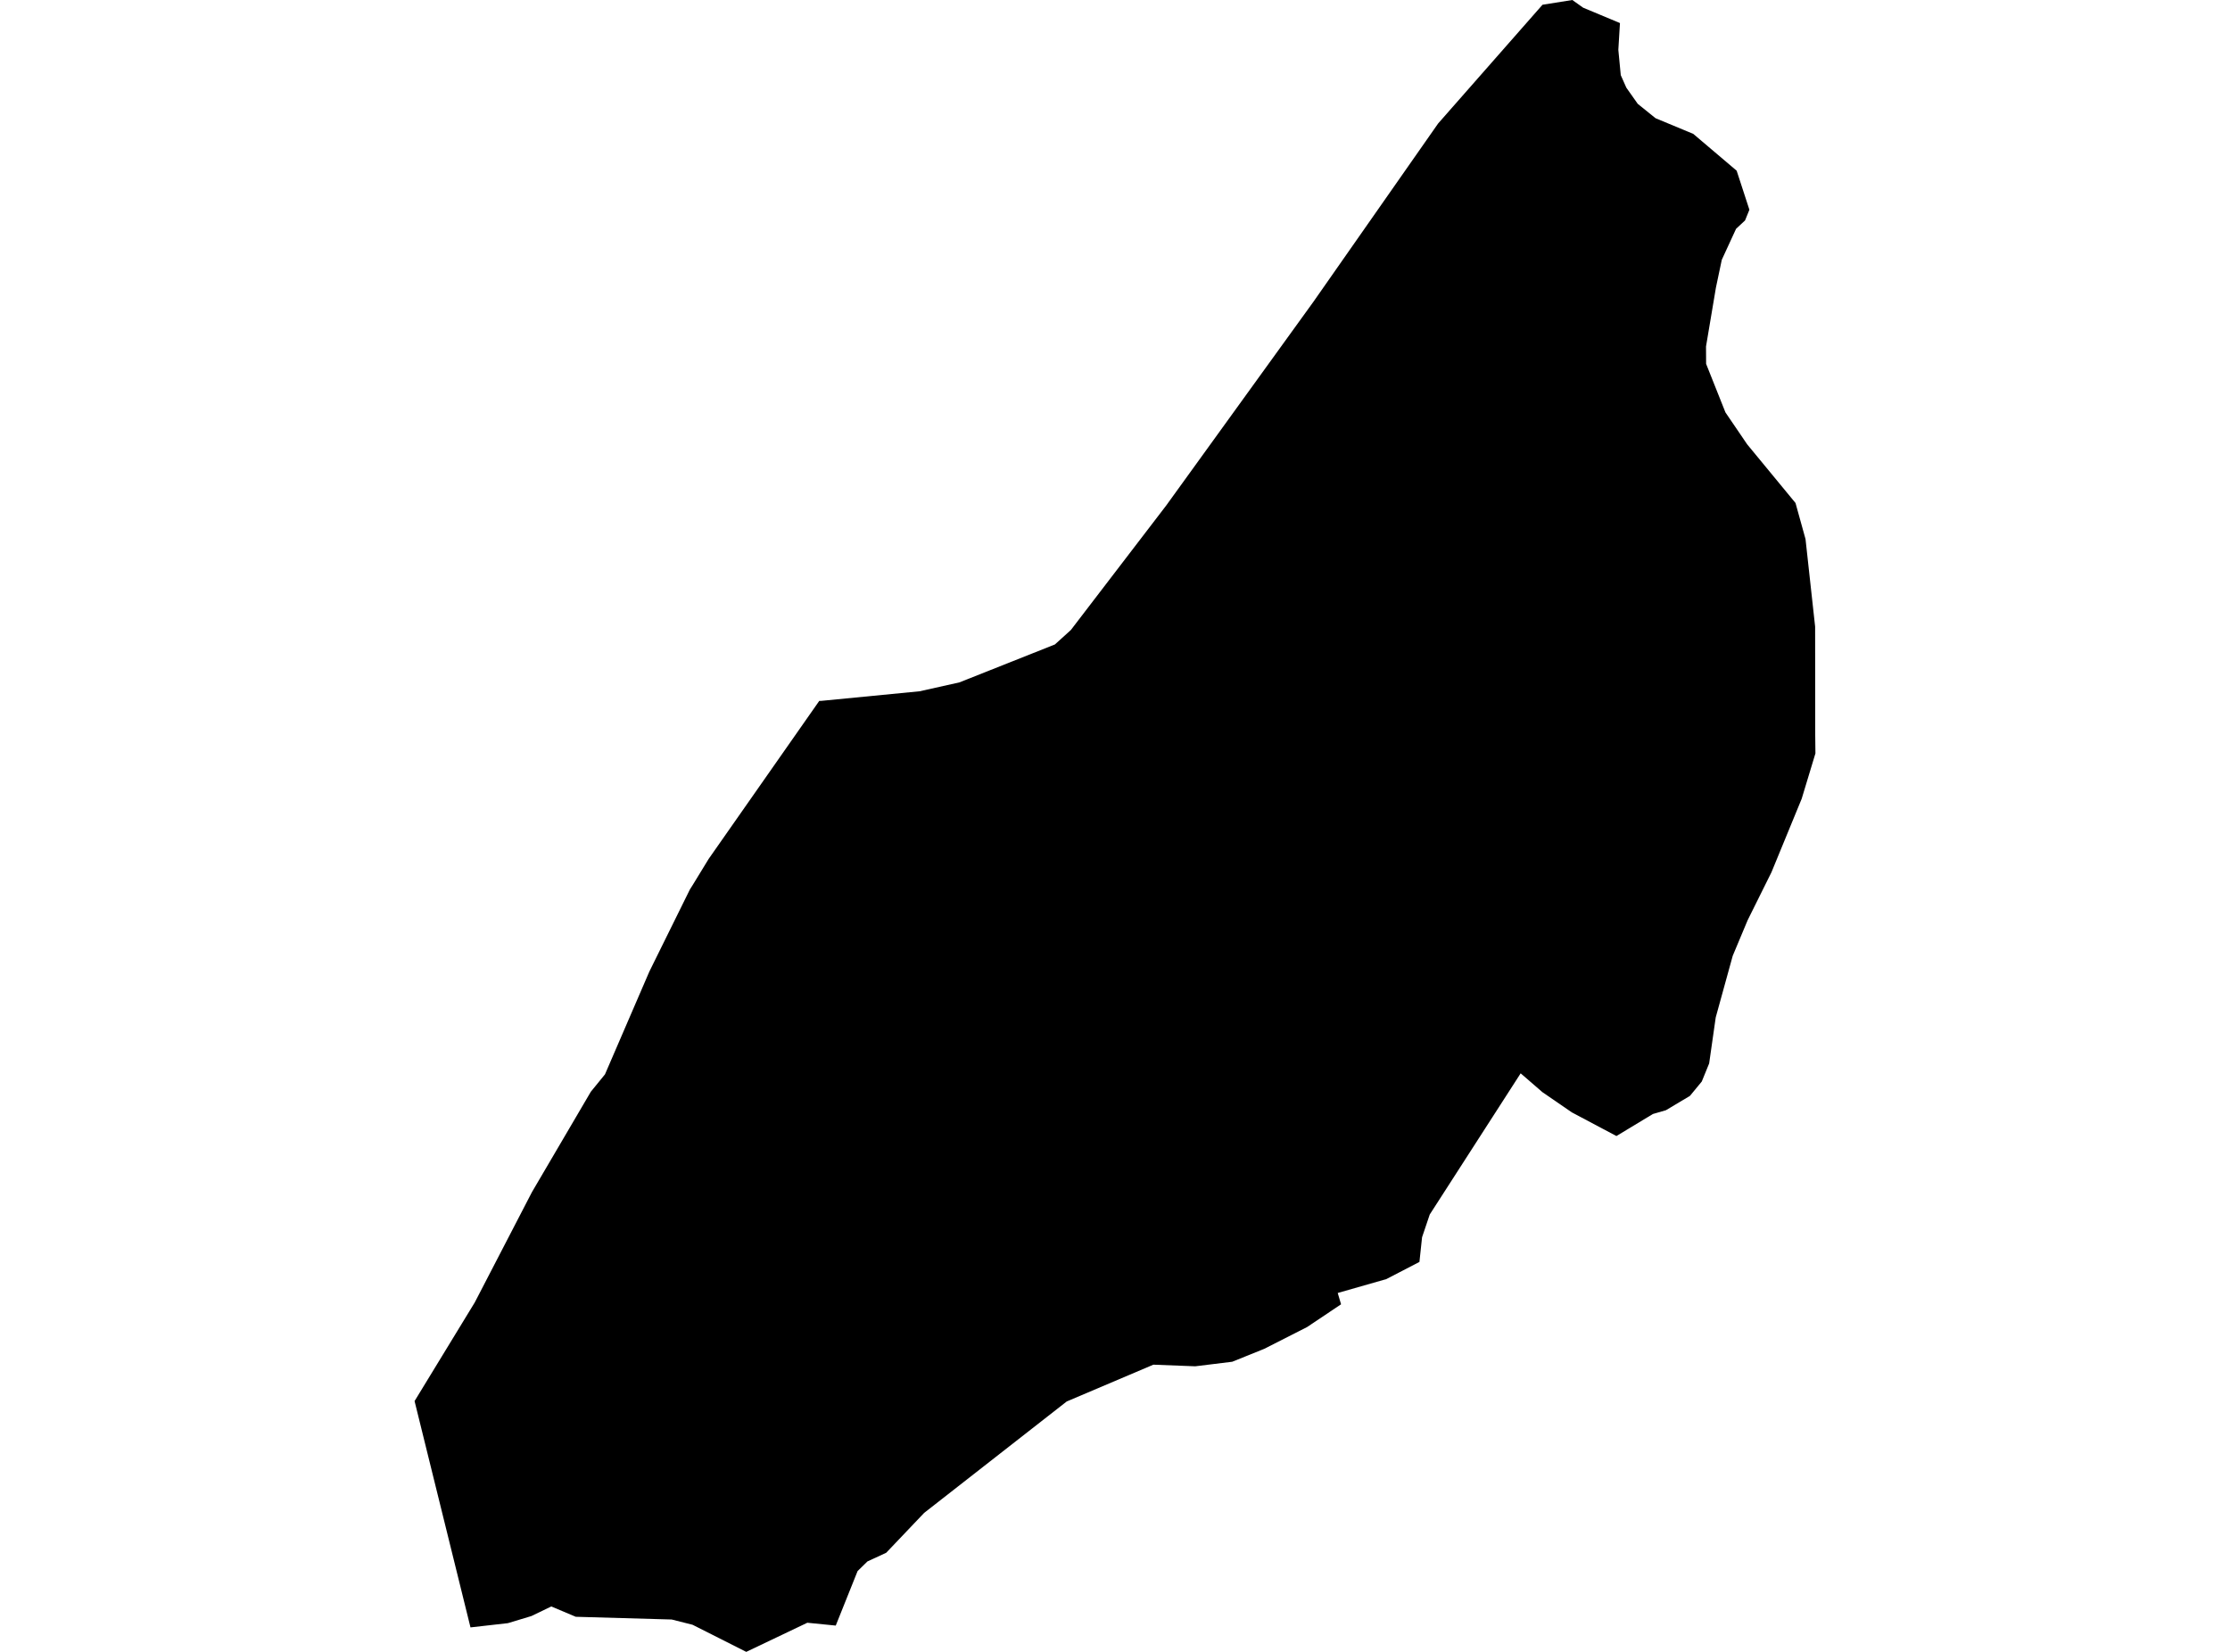 <?xml version='1.0'?>
<svg  baseProfile = 'tiny' width = '540' height = '400' stroke-linecap = 'round' stroke-linejoin = 'round' version='1.1' xmlns='http://www.w3.org/2000/svg'>
<path id='3724401001' title='3724401001'  d='M 412.088 261.892 409.223 265.369 403.395 268.846 400.26 269.752 391.42 275.09 380.621 269.36 373.496 264.463 368.231 259.908 346.217 294.092 344.356 299.602 343.719 305.577 335.687 309.74 323.933 313.095 324.741 315.837 316.514 321.347 306.155 326.612 298.393 329.746 289.431 330.848 279.293 330.456 258.307 339.369 223.78 366.354 214.597 376.002 210.043 378.108 207.668 380.435 202.378 393.633 195.497 392.948 180.707 400 167.704 393.437 162.66 392.164 139.421 391.503 133.496 389.005 128.672 391.331 122.991 393.046 113.93 394.074 100.389 339.272 114.763 315.715 114.959 315.396 128.818 288.656 143.07 264.365 146.498 260.153 157.248 235.249 167.043 215.415 167.827 214.166 171.598 207.995 198.387 169.721 198.803 169.721 222.678 167.395 232.326 165.24 255.442 156.058 259.311 152.556 282.378 122.436 318.032 73.095 348.249 29.899 373.52 1.151 380.744 0 383.364 1.861 392.277 5.583 391.886 12.072 392.473 18.194 393.82 21.23 396.587 25.148 400.897 28.626 410.031 32.421 420.536 41.335 423.621 50.787 422.568 53.382 420.389 55.415 416.936 62.908 415.516 69.642 413.116 83.893 413.14 88.105 417.818 99.859 423.082 107.597 434.787 121.8 437.212 130.542 439.538 151.748 439.562 178.023 439.611 182.43 436.281 193.425 428.959 211.227 423.205 222.81 419.581 231.454 415.467 246.367 413.875 257.508 412.088 261.892 Z' />
</svg>